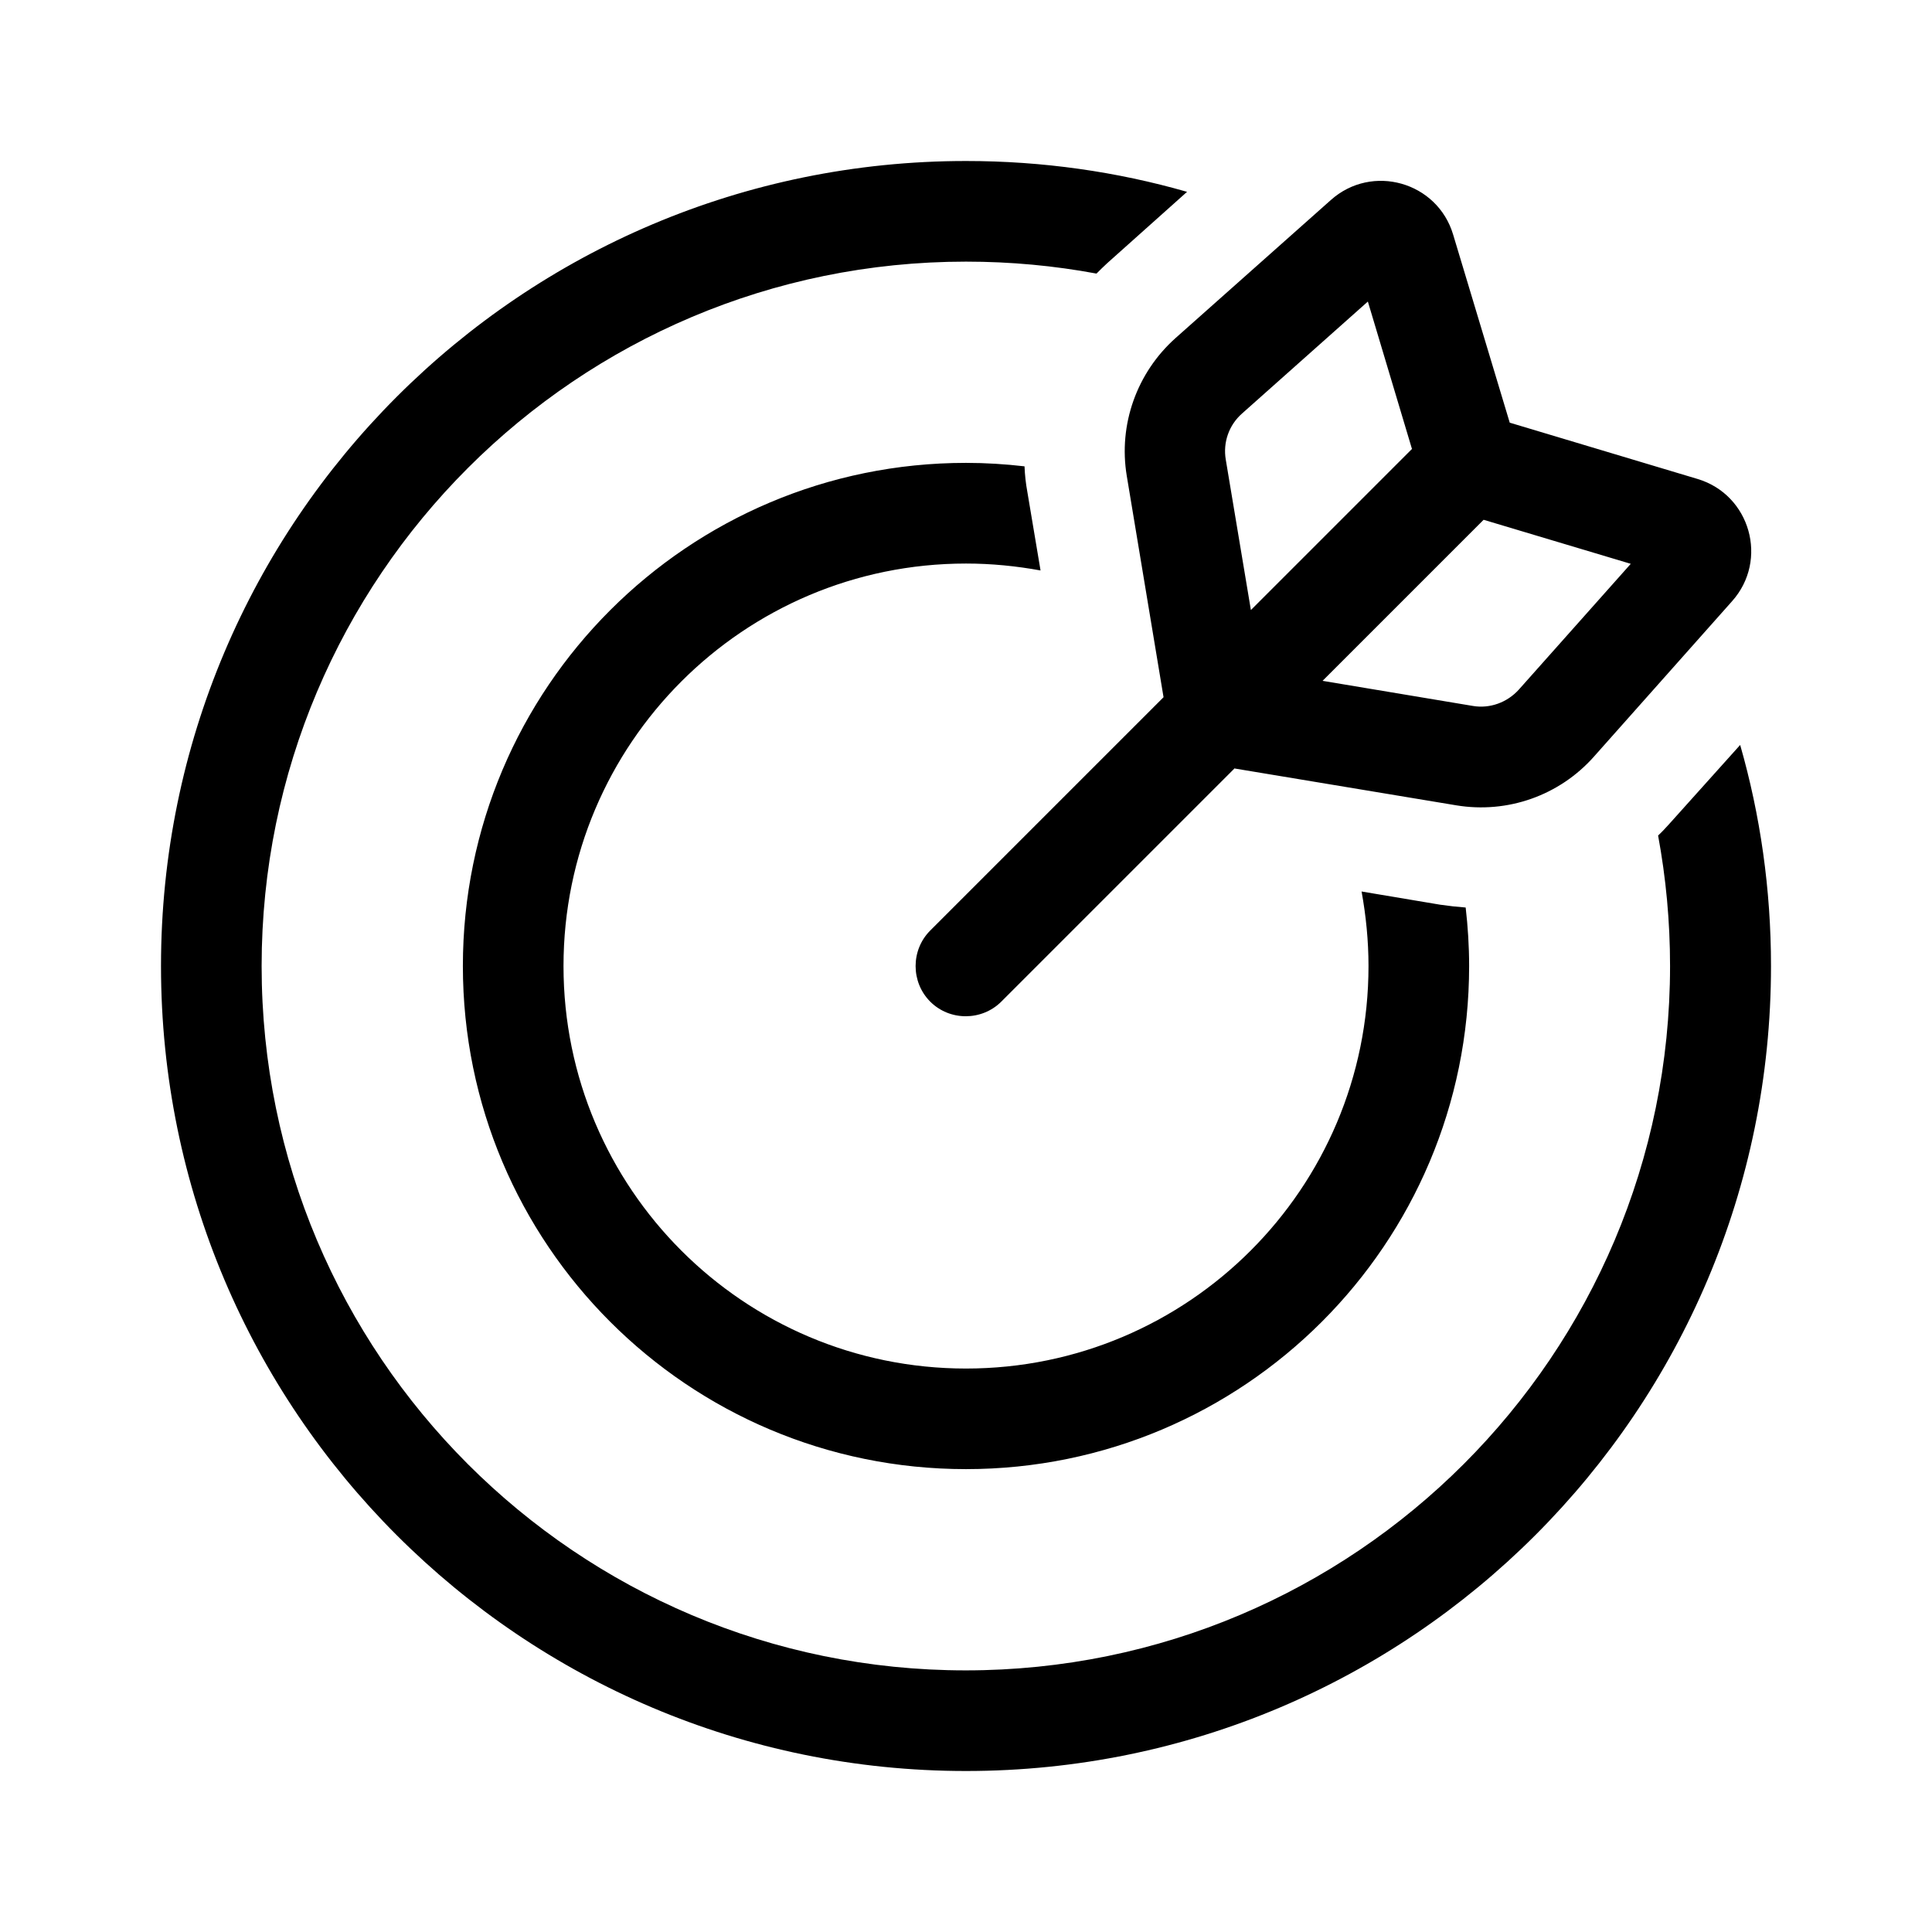 <svg viewBox="0 0 48 48" xmlns="http://www.w3.org/2000/svg"><path d="m29.492 4.766c-1.742-.5-3.586-.766-5.492-.766-11.047 0-20 8.953-20 20s8.953 20 20 20 20-8.953 20-20c0-1.906-.266-3.75-.766-5.492l-1.781 1.984c-.086.094-.164.18-.258.266.195 1.055.297 2.133.297 3.242 0 9.664-7.836 17.5-17.5 17.5-9.664 0-17.492-7.836-17.492-17.5s7.836-17.5 17.5-17.5c1.109 0 2.195.102 3.242.297.086-.086.172-.172.266-.258zm-4.039 6.82c-.476-.055-.961-.086-1.453-.086-6.906 0-12.5 5.594-12.5 12.5s5.594 12.5 12.5 12.5 12.5-5.594 12.5-12.5c0-.492-.031-.977-.086-1.453-.211-.016-.422-.039-.633-.07l-1.953-.328c.109.602.172 1.219.172 1.852 0 5.523-4.477 10-10 10s-10-4.477-10-10 4.477-10 10-10c.633 0 1.25.062 1.852.172l-.328-1.953c-.039-.211-.062-.422-.07-.633zm5.227 7.508 5.5.914c1.273.211 2.562-.242 3.422-1.211l3.43-3.859c.914-1.023.453-2.648-.859-3.039l-4.664-1.398-1.406-4.672c-.391-1.312-2.016-1.773-3.039-.859l-3.859 3.43c-.961.859-1.422 2.148-1.211 3.422l.914 5.5-5.797 5.797c-.484.484-.484 1.281 0 1.766s1.281.484 1.766 0l5.797-5.797zm2.172-2.172 4.008-4.008 3.656 1.094-2.781 3.125c-.289.32-.719.477-1.141.406l-3.742-.625zm2.234-5.774-4.008 4.008-.625-3.742c-.07-.422.078-.852.406-1.141l3.125-2.781 1.094 3.656z"/></svg>